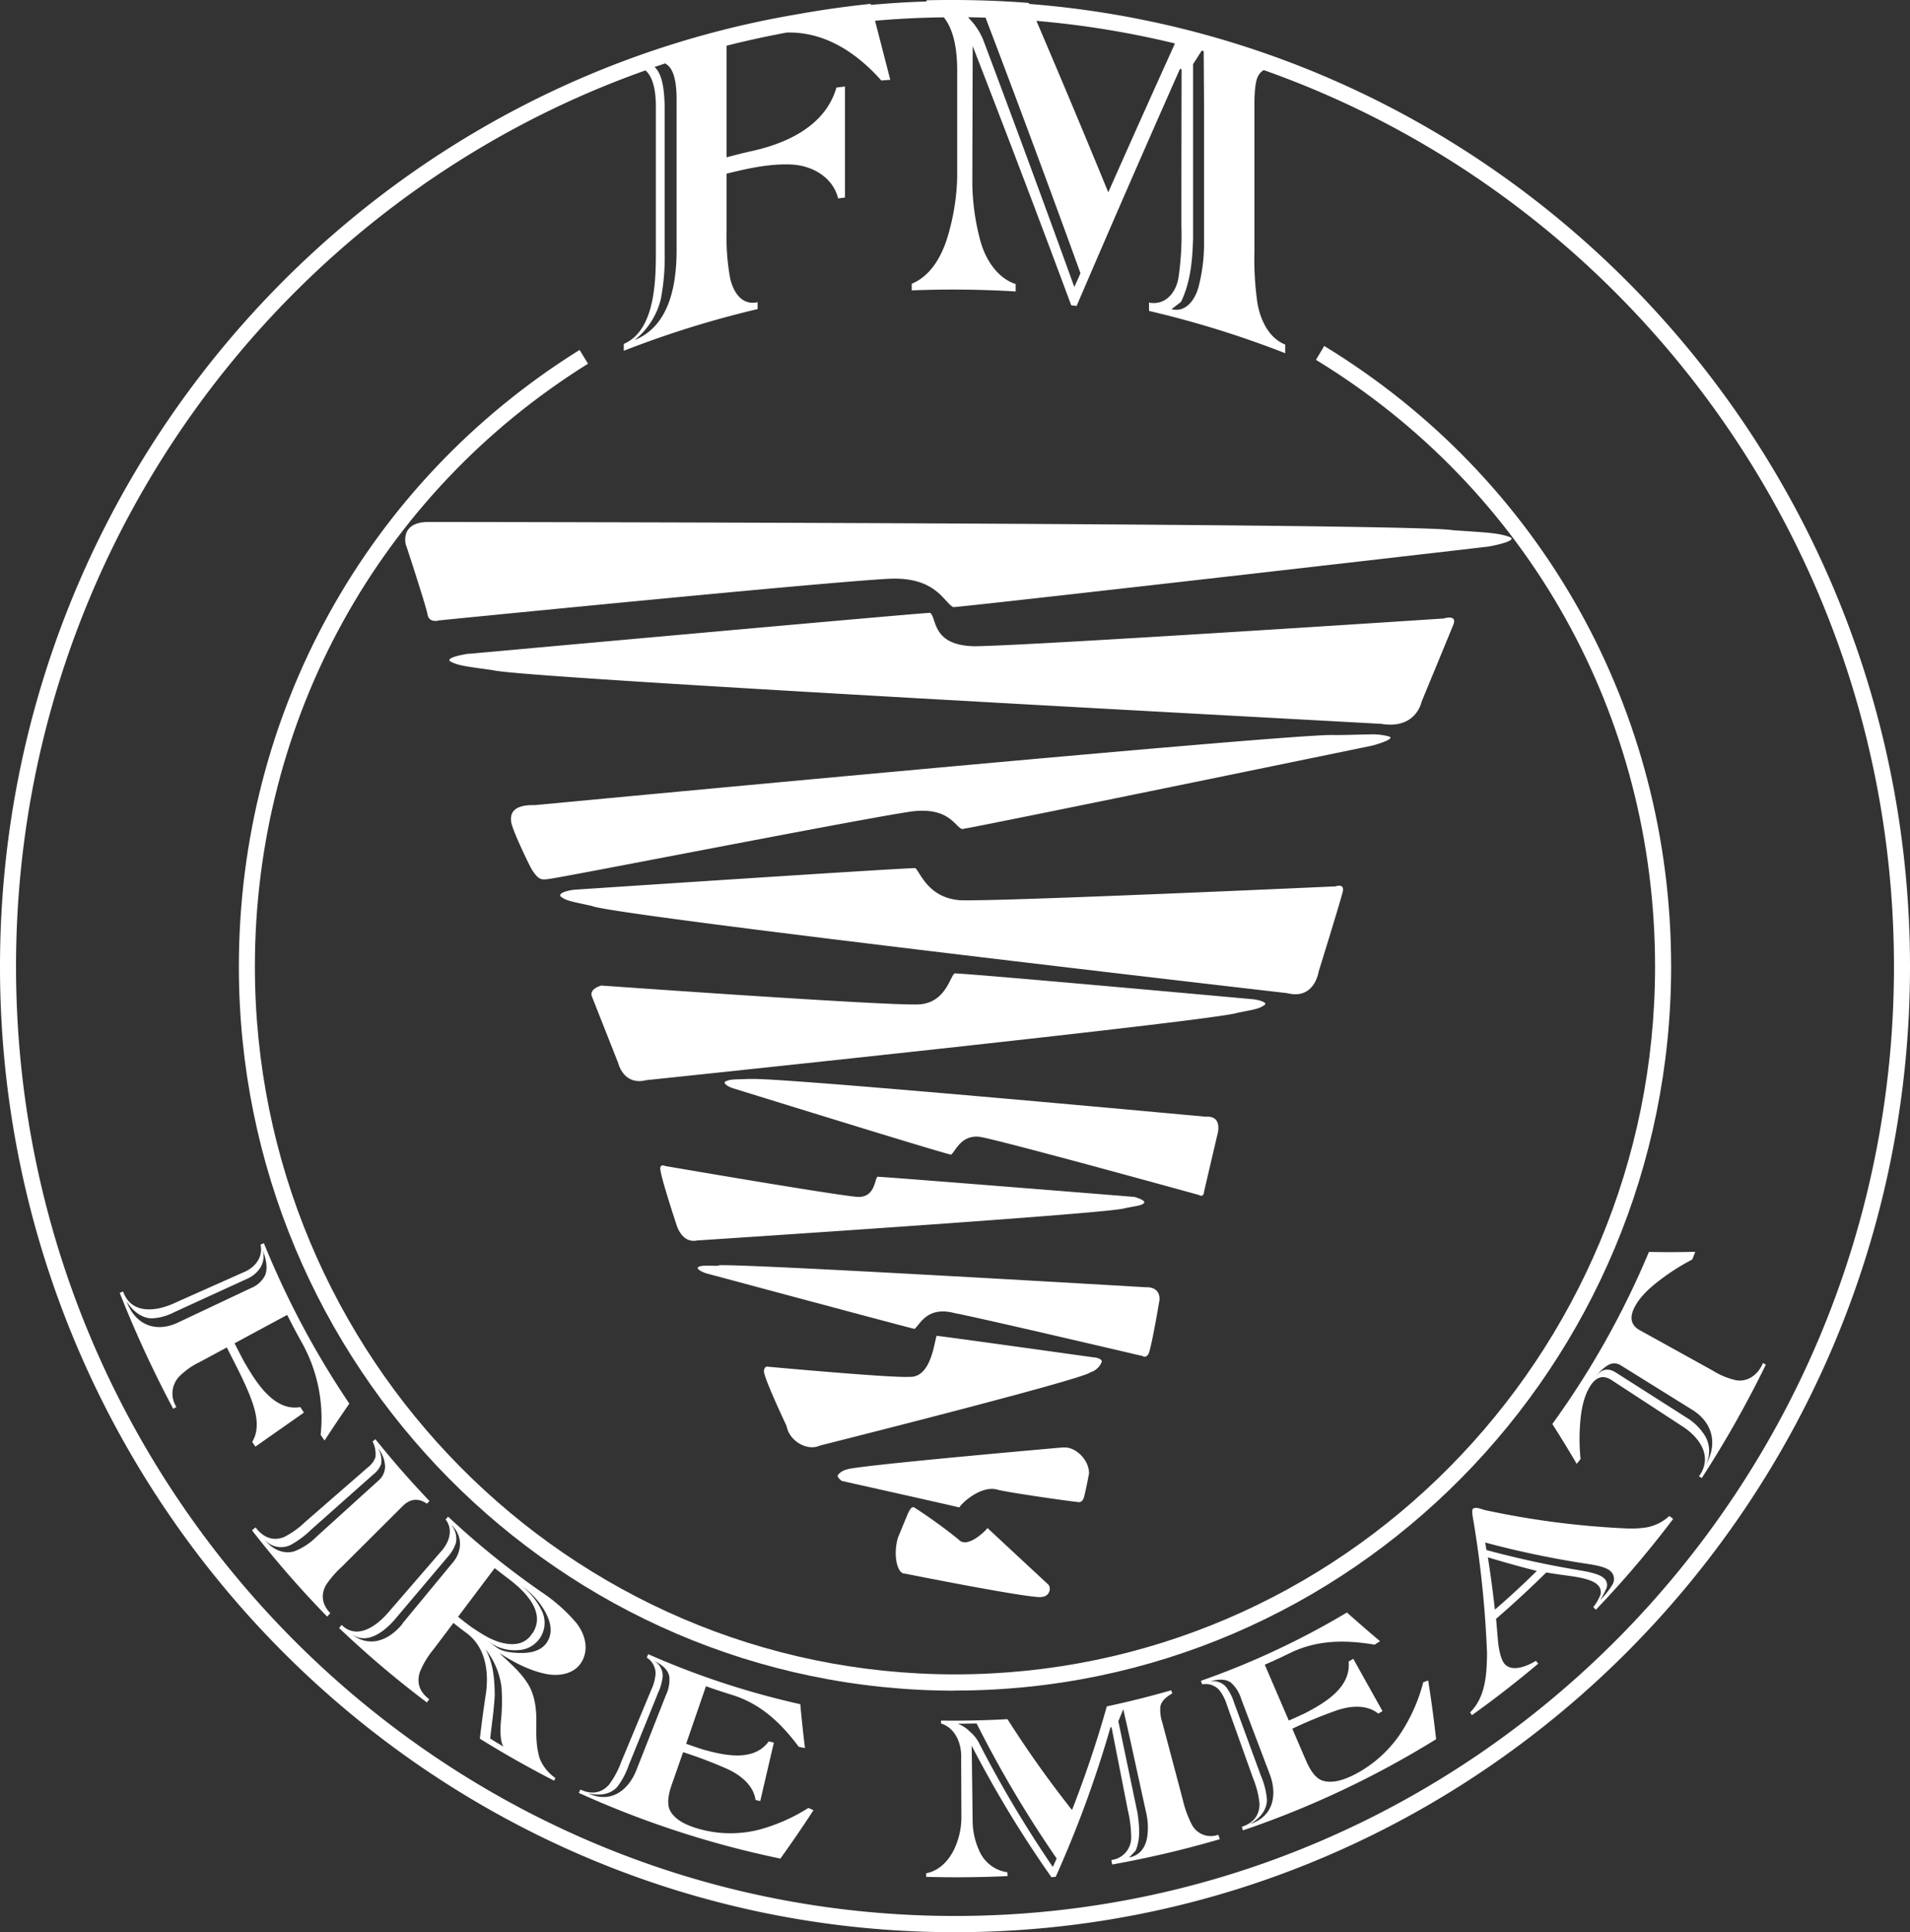<svg id="Layer_1" data-name="Layer 1" xmlns="http://www.w3.org/2000/svg" viewBox="0 0 494.41 500"><rect x="0" y="0" width="494.41" height="500" fill="#333333" stroke="none"/><defs><style>.cls-1{fill:#fff;fill-rule:evenodd;}</style></defs><path id="path2" class="cls-1" d="M247.2,437.5C145,437.5,61.83,353.45,61.83,250.14c0-65.51,33-125.17,88.2-159.59l2.18,3.57c-54,33.65-86.23,92-86.23,156,0,101,81.3,183.16,181.22,183.16s181.22-82.17,181.22-183.16c0-64.8-32.81-123.49-87.78-157l2.14-3.59c56.23,34.27,89.8,94.3,89.8,160.58,0,103.31-83.16,187.36-185.38,187.36Z"/><path id="path4" class="cls-1" d="M244.31,4.49q-9,.1-17.8.88l3.94,15.28-2.32.18c-6.58-7.41-14.83-12.66-24.46-12.41q-7.89,1.46-15.59,3.41V40.71c2.53-.67,3.8-1,6.35-1.58,9.22-2,19.22-6.53,22.08-16.47l2.22-.28V51.12l-1.78.23c-1.35-5.52-6.72-8.5-12-8.77-5.6-.28-11.38,1-16.87,2.36V60.08A58,58,0,0,0,189,72c.8,3.55,3,7.13,7.11,6.2v1.78a258.13,258.13,0,0,0-34.64,10.79V89c8.33-3.57,8.32-17.08,8.3-24.53V28c.05-2.8-.25-7.71-2.69-9.78C72.3,51.76,4.15,143.05,4.15,250.14c0,135.46,109,245.66,243.05,245.66S490.26,385.6,490.26,250.14c0-107.18-68.26-198.53-163.14-232a3.84,3.84,0,0,0-1.57,1.78q-.84,1.82-.84,7.34V65.16a80.15,80.15,0,0,0,.74,13c.69,4.4,2.88,9.28,7.23,11V91.4a257.57,257.57,0,0,0-35.25-10.94V78.3c4.3.83,7.12-2.71,7.67-6.74a76.24,76.24,0,0,0,.71-13.08q0-20.28.05-40.55l-.42-.11q-13.56,30.6-26.76,61.36L277.29,79q-12.5-33.63-25.5-67.06-.06,17.9-.1,35.8a60.07,60.07,0,0,0,2.13,14.76c1.31,4.63,4.32,9.46,9.09,11v1.92c-9-.54-17.91-.63-26.9-.28V73.42c4.89-2,7.71-7.07,9.19-11.84a59.07,59.07,0,0,0,2.57-15.48V18.27c0-4.39-.54-10.16-3.46-13.78Zm67.3,8.75-.53-.15-2.25,3.53V61.8c-.18,5.65-.64,11.14-3.11,16.31L303.26,80c3.78,1,6.19-2.67,7-5.81a44.52,44.52,0,0,0,1.41-11.6V26.91l-.09-13.67Zm-7.49-2A239.24,239.24,0,0,0,268.28,5.4q9.47,22.11,18.6,44.36Q295.43,30.48,304.12,11.29Zm-49-6.68c-1.51-.05-3-.07-4.54-.1l.57.63a17.25,17.25,0,0,1,3.34,5.18q12,31.91,23.6,64c.64-1.43,1-2.15,1.59-3.58q-12-33.13-24.56-66.1ZM239.83.39V.07c8.85-.2,17.64,0,26.47.69l.11.26c127.37,9.94,228,117.87,228,249.12C494.41,387.91,383.51,500,247.2,500S0,387.91,0,250.14C0,126.44,89.39,23.48,206.29,3.71Q215.74,2,225.38,1l.07.27C230.2.83,235,.53,239.83.39Zm-67.57,16-2.84.94c2.38,2.11,2.51,7.23,2.64,10V65.62a57.06,57.06,0,0,1-1,11.75A19.34,19.34,0,0,1,164.25,88c9.2-3.67,10.92-14.65,10.89-23.5V25.74c0-4-.58-6.77-1.73-8.27a4.22,4.22,0,0,0-1.15-1Z"/><path id="path6" class="cls-1" d="M105.11,141.07s5.12,15.51,5.57,18h0c.45,2.28,3,1.47,3,1.47h0s100.42-10,116.68-10.78h0c12-.49,14,6.21,16.41,7.35h0c3.77-.16,136.11-15.35,138.52-15.68h0c2.86-.49,7.37-1.63,5.57-2.44h0c-3.17-1.15-5.88-1.15-14.91-1.8h0c-9.79-1.8-254.44-2.12-265-2.12h0c-7.68,0-5.87,6-5.87,6Zm16.26,28.08c-2.26.33-6,1.14-4.82,2h0c2.11,1.14,4.22,1.31,11.14,2.29h0c7.08,2,203.86,12.41,229.9,13.88h0c9,1.47,10.39-5.72,10.39-5.72h0s7.08-17.14,8.28-20.08h0c.91-2.61-2.56-1.47-2.56-1.47h0s-106.29,7-121.35,7.18h0c-11.29-.16-9.78-7.34-11.59-8.65h0c-4.06.16-119.39,10.61-119.39,10.61Zm224,21.06c-8.73-.65-206.87,18.13-206.87,18.13h0c-6-.16-6.47,2.45-6.17,4.41h0c.3,2,4.22,10.28,5.42,12.41h0c1.66,2.44,2.26,2.61,4.37,2.28h0c2.41-.16,81.3-15.67,93.94-17.47h0c9.49-1.14,11,3.76,12.95,4.57h0c3.77-.49,106-21.55,106-21.55h0c2.56-.65,6.33-2,4.37-2.45h0a16.15,16.15,0,0,0-5-.49h0c-2.11,0-4.82.16-9,.16Zm-196.48,40c-1.65.16-4.52.81-3.76,1.79h0c1.5,1.15,3,1.31,8.13,2.45h0C158.56,236.91,333.2,257,333.2,257h0c7.08,1.8,8.13-5.55,8.13-5.55h0S346.75,234,347.51,231h0c.75-2.61-1.81-1.63-1.81-1.63h0s-86.12,3.92-97,3.59h0c-8.28-.49-10.39-7-11.74-8.32h0C232.33,224.67,148.92,230.22,148.92,230.22Zm98.16,21.71c-1.2,1-2.4,7.68-9.33,8h0c-9,.33-82.05-4.89-82.05-4.89h0s-3.32.81-2.41,2.93h0c.9,2.29,6.77,17.15,6.77,17.15h0s1.36,5.88,7.23,4.41h0S315.74,264,320.41,262.06h0c4.21-.82,5.57-1,6.92-2h0c.9-.66-1.5-1.31-2.86-1.47h0s-73.62-6.7-77.39-6.7ZM193.94,279.2c-3.62.16-4.82,0-6.17.65h0c-.76.49.9,1.47,2.1,1.8h0s54.2,16.82,56.31,17.14h0c1.06-.65,2.56-5.38,7.68-4.57h0c6.93,1.31,56.46,15,56.46,15h0s1.2.82,1.35-.81h0c.45-2,3.47-14.86,3.47-14.86h0s1.5-4.9-3-4.57h0S206.58,279.2,195,279.2h-1.05Zm-23,23.35c0,1.8,4.22,14.53,4.22,14.53h0s1.35,4.74,5.27,3.92h0s107.34-7,110.66-8.33h0c3.16-.65,4.21-.65,5-1.3h0c.6-.66-1.36-1.31-2.41-1.64h0s-64.74-5.22-66.55-5.22h0c-.75.65-.6,5.39-5.12,5.22h0c-6.17-.49-49.83-8-49.83-8h0a1.48,1.48,0,0,0-.6-.16h0C171.2,301.57,170.9,301.73,170.9,302.55Zm14.91,25c-3.16,0-4.22-.16-5.12.33h0c-.6.49,1.05,1.3,2.11,1.63h0s52.84,14.2,53.9,14.37h0c1.35-1,3.16-6,10.38-4.08h0c6.18,1.14,48.63,11.1,48.63,11.1h0s.76.65,1.51-.49h0c.75-1.31,2.86-13.88,2.86-13.88h0s.6-3.59-3.61-3.43h0s-96.66-5.71-109.46-5.71h0c-.6,0-1,0-1.2.16Zm56.61,18.12c-.6,1.31-1.36,10.94-7.08,10.62h0c-4.52.32-36.58-2.62-36.58-2.62h0s-.91-.32-1.06,1.15h0c0,1.79,5.87,14.2,5.87,14.2h0c.76,4.08,5.57,6.53,8.59,5.06h0s68.2-17.14,70-18.94h0a4.58,4.58,0,0,0,3-2.77h0c.15-.65-1.36-1.14-2.26-1.14h0s-39.75-5.56-40.5-5.56Zm32.52,28.9s-54.35,4.74-55.86,5.72h0a3.87,3.87,0,0,0-2.26,1.47h0c-.15.49.6,1.14,1.06,1.47h0s30,6.69,30.41,6.86h0c.6-1.15,5.72-5.88,9.94-4.58h0c3.31.82,19.57,3.11,20.32,3.11h0c1.21.32,1.81-.17,2.11-1.64h0c.45-1.63,1.2-5.71,1.2-5.71h0c0-3.59-3.46-6.7-6.17-6.7h-.75ZM235,391.7c-.75,1.79-2.56,6.2-2.56,6.2h0c-1.35,4.57-.15,9.47,1.81,9.31h0s34.32,6.86,35.53,6h0a2.05,2.05,0,0,0,1.81-1.31h0a1.89,1.89,0,0,0-.16-1.79h0s-15.65-14.53-15.8-14.7h0c-.91,1.15-5.42,5.39-7.53,2.94h0a132.81,132.81,0,0,0-11.29-8.16h0a.53.53,0,0,0-.45-.16h0c-.46,0-.76.49-1.36,1.63Z"/><path id="path10" class="cls-1" d="M46.32,342.12,65,333.3A6.86,6.86,0,0,0,68.62,330c.66-1.59.44-3.73-.63-6.5,1,3.45-1.3,6.34-4.36,7.57l-18.47,8.46a14.12,14.12,0,0,1-5.88,1.63c-2.42-.08-4.62-1.52-6.5-4.35C35.12,343,40.51,345,46.32,342.12ZM84,372.75l-1-1.44a40.2,40.2,0,0,0-5-24.13c-1.51-2.72-2.24-4.11-3.66-6.92l-13.63,7.35c1,1.91,1.45,2.85,2.45,4.72,2.92,5,7.62,13,14.58,11.78l.93,1.43L66.1,374.35l-.81-1.24c2.16-3.55.92-8-.47-11.6-1.7-4.39-4-8.61-6.11-12.83l-7.09,3.82a18.88,18.88,0,0,0-5.3,3.78,6.4,6.4,0,0,0-.66,7.8l-.82.48a289.89,289.89,0,0,1-13.85-30l.87-.35c2.18,6.08,8.73,5.14,13.43,2.93L63,329.25c2.93-1.16,5.17-3.86,4.44-7.18l.87-.36a226.06,226.06,0,0,0,22.12,41.51q-3.27,4.71-6.4,9.53Z"/><path id="path12" class="cls-1" d="M82,397.6,98,383.1a4.74,4.74,0,0,0,1.67-3.67,7.82,7.82,0,0,0-1.81-4.64,6.09,6.09,0,0,1,.8,4.07,6.21,6.21,0,0,1-2,2.66L80.53,395.85a24.56,24.56,0,0,1-5.16,3.86,5.58,5.58,0,0,1-6.94-1.4c1.81,2.43,4.74,4,7.76,3.13A16.73,16.73,0,0,0,82,397.6Zm2.69,20.73A262.79,262.79,0,0,1,65.23,396l.92-.75c2.09,2.73,4.55,3.55,7.3,2.53a22.2,22.2,0,0,0,5.49-3.89l16.24-14.14a6,6,0,0,0,2-2.63,7.13,7.13,0,0,0-.74-4.1l.73-.6c4.45,5.55,9.09,10.85,14,16l-.66.69c-2.23-1.51-4.31-1.33-6.29.64l-15.76,15.7a25.77,25.77,0,0,0-4.17,4.86c-1.28,2.52-.89,4.93,1.21,7.14l-.82.86Z"/><path id="path14" class="cls-1" d="M130.34,452c-.71-1.08-.93-3.23-.7-6.35a51.72,51.72,0,0,0,.19-8.89,19.75,19.75,0,0,0-4.16-10c2.07,3.71,2.32,7.68,2.4,11.83-.2,3.78-.76,7.55-1.19,11.3,1.38.85,2.07,1.27,3.46,2.09Zm11.41-27.31c1.23-2.06,1-4.55-.55-7.46a19.51,19.51,0,0,0-6-6.68l-.64-.46a17,17,0,0,1,5.53,6.43A7.07,7.07,0,0,1,134.19,427a11.34,11.34,0,0,1-7.83-2.28c.3.26,1.09.84,2.36,1.72s3.5,1.35,6.63,1.3,5.25-1.1,6.4-3Zm-3.86-2.11c3.63-5.7-2.53-11.29-6.69-14.35-1.27-1-1.9-1.45-3.15-2.44l-9.48,12.59c1.35,1.06,2,1.59,3.4,2.62,2.76,1.84,5.53,3.73,8.87,4.3s5.58-.42,7-2.72Zm-33.71-2.47,13-15.74a7.66,7.66,0,0,0,1.89-4.59,6.58,6.58,0,0,0-2.32-5.23A5.45,5.45,0,0,1,118,399.3a10.22,10.22,0,0,1-2.24,3.74l-13.2,15.61c-2.89,3.53-8.12,7.73-12.32,3.52,4.71,4.55,10.26,2.65,14-2.05Zm39.25,40.68c-6.57-3.37-13-7-19.22-10.87q.63-5.42,1.44-10.81c1-5.94.3-12.66-4.85-16.5-1.38-1-2.07-1.57-3.43-2.64l-5.19,6.88a22.41,22.41,0,0,0-3.47,5.76c-.93,2.82-.13,5.22,2.4,7.1l-.6.84A257.15,257.15,0,0,1,87.79,421.3l.64-.81c4.19,4.09,9.38,0,12.28-3.46l13.36-15.45c2.13-2.25,3.39-5.69,1.27-8.39l.66-.72a212,212,0,0,0,24.08,19.45,43.45,43.45,0,0,1,9.07,8c2.19,2.76,3.33,6.56,1.57,9.85-1.83,3.45-6,4.1-9.48,3.38-4.38-.92-8.23-3-12-5.4,2.7,2.55,5.73,5.1,7.59,8.28,1.64,2.8,2.05,6.34,2,9.61s-.06,6.64.94,9.58a11.36,11.36,0,0,0,4,4.88Z"/><path id="path16" class="cls-1" d="M164.9,457.63q3.73-9.45,7.45-18.91a9.33,9.33,0,0,0,.91-4.87c-.31-1.64-1.66-3-4-4.09a4.41,4.41,0,0,1,2.28,4,13.06,13.06,0,0,1-1.15,4.2q-3.81,9.42-7.64,18.83a19.67,19.67,0,0,1-3.09,5.75c-1.74,1.73-4.22,2.26-7.41,1.51C158.15,466.84,162.83,463.26,164.9,457.63Zm45.69,10.76c-2.75,4.26-5.63,8.44-8.58,12.56a248,248,0,0,1-52.18-17l.4-.87c2.93,1.36,5.42.93,7.37-1.2a22.59,22.59,0,0,0,3.21-5.95l7.81-18.75a11.41,11.41,0,0,0,1.08-4.2,4.91,4.91,0,0,0-2.29-4.05c.16-.35.24-.52.39-.87A211.37,211.37,0,0,0,207.16,441q.51,5.68,1.21,11.35l-1.6-.32c-4.6-6.14-9.83-11.14-17.29-13.44-2.71-.85-4.06-1.29-6.74-2.24l-5.13,14.89c1.75.62,2.63.92,4.38,1.49,5.37,1.48,13.06,3.31,17-2.11l1.33.32q-1.77,7.56-3.53,15.13l-1.22-.29c-.53-3.8-3.86-6.39-7.08-7.92a115.78,115.78,0,0,0-11.67-4.45q-1.49,4.29-3,8.6c-1,2.88-1.13,5.13-.33,6.59,1.39,2.57,4.68,3.88,7.38,4.65a30,30,0,0,0,15.63.22,46.07,46.07,0,0,0,12.75-5.63l1.25.56Z"/><path id="path18" class="cls-1" d="M296.64,468.87q-2.07-9.44-4.13-18.87s-.58-2.56-1.75-7.71c-.5,1.25-.75,1.88-1.27,3.12q2.5,12,5,23.93c.41,3.24.8,6.46-.54,9.58-.66.7-1,1.05-1.66,1.74,2.55-.49,4.13-2.26,4.65-5.2a17,17,0,0,0-.3-6.59Zm-23.11,12.06A293.71,293.71,0,0,1,252.81,446c-2,0-3,.06-4.93.06a8,8,0,0,1,3.13,2,9.64,9.64,0,0,1,2.27,2.71,301.76,301.76,0,0,0,19.24,32.34l1-2.18Zm42.23-5a266.64,266.64,0,0,1-27.88,6.55l-.2-1.16a5.81,5.81,0,0,0,5.13-5.67,31,31,0,0,0-.85-7.15l-4.23-21.54-.29.06a290.93,290.93,0,0,1-14.16,38.64l-1.1.12a292.56,292.56,0,0,1-20.66-34.05q.14,9.69.25,19.38a19,19,0,0,0,1.76,7.92,9.3,9.3,0,0,0,7.22,5.45l.05,1c-7,.33-14,.39-21.05.2,0-.37,0-.56,0-.93,3.31-.61,5.78-3.21,7.2-6.13a19.4,19.4,0,0,0,1.91-8.37l-.06-15.06c.2-3.81-1.38-8-5.21-9.2,0-.3,0-.45,0-.75,5.75.07,11.46-.05,17.2-.37a276.94,276.94,0,0,0,16.71,23.51c3.43-8.81,6.44-17.71,9-26.81,5.61-1.2,11.14-2.58,16.66-4.17l.3.81c-1.79,1-2.83,2.08-3.1,3.39a10.39,10.39,0,0,0,.51,4.15q2.63,9.9,5.26,19.82a27.69,27.69,0,0,0,2.35,6.53,5.55,5.55,0,0,0,6.88,2.68Z"/><path id="path20" class="cls-1" d="M328.51,458.67l-7.21-19a9.37,9.37,0,0,0-2.6-4.2c-1.33-1-3.22-1.07-5.65-.29a4.31,4.31,0,0,1,4.33,1.37,12.83,12.83,0,0,1,2,3.86l7,19.08a19.82,19.82,0,0,1,1.58,6.35c-.11,2.46-1.57,4.55-4.41,6.18C329.75,470.06,330.76,464.22,328.51,458.67Zm41.18-23.81c.81,5.05,1.48,10.12,2.05,15.2a244.48,244.48,0,0,1-50,23.59l-.3-.92c3.05-1,4.59-3,4.59-5.93a23,23,0,0,0-1.64-6.56l-6.84-19.14a11.37,11.37,0,0,0-2-3.83,4.79,4.79,0,0,0-4.38-1.41c-.12-.36-.18-.54-.31-.91a208.1,208.1,0,0,0,37.8-17.68q4.23,3.78,8.57,7.43l-1.41.89c-7.59-1.26-14.87-1.27-21.94,2.19-2.58,1.25-3.88,1.86-6.49,3l6.22,14.46c1.7-.75,2.55-1.14,4.24-1.93,5-2.62,11.91-6.59,11.24-13.36l1.21-.69,7.57,13.54-1.11.63c-3-2.42-7.2-2-10.6-.88a116.64,116.64,0,0,0-11.64,4.79q1.78,4.17,3.59,8.35c1.21,2.8,2.62,4.54,4.19,5.07,2.77.92,6.09-.39,8.59-1.69a32.19,32.19,0,0,0,11.78-10.7,44.4,44.4,0,0,0,5.75-13.05l1.31-.47Z"/><path id="path22" class="cls-1" d="M416.82,406.52c-.88-.83-3-1.42-6.23-1.88a240.94,240.94,0,0,1-26.15-5.48c.14.78.2,1.17.34,1.95,8,2.16,16,3.9,24.21,5.26,3.23.53,5.33,1.17,6.24,2.06a2.29,2.29,0,0,1,.64,2.46,19.42,19.42,0,0,1-1.68,3.15,19.39,19.39,0,0,0,3.2-4A2.74,2.74,0,0,0,416.82,406.52Zm-19,0q-6.37-1.62-12.67-3.53c.7,4.51,1.3,9,1.81,13.54C390.65,413.34,394.29,410,397.78,406.54Zm35.27-13.45a264.71,264.71,0,0,1-20,23.49l-.66-.69a12.39,12.39,0,0,0,1.9-3.33,2.57,2.57,0,0,0-.89-2.51c-.9-.9-3.13-1.65-6.43-2.12-2.21-.32-4.51-.6-6.75-1q-6.32,6.22-13,12c.2,2,.34,4.1.54,6.08.28,2.62.91,4.81,1.77,5.69,1.93,2,5.64.54,8-.91l.6.74c-5.55,4.68-11.25,9.11-17.16,13.33l-.48-.71c4.05-4,4.34-10,4.39-15.38a271.74,271.74,0,0,0-3.55-34.39c-.32-1.7-.36-2.67-.1-2.92s.82-.32,1.6-.13l1.54.47a221.5,221.5,0,0,0,36.26,4.72,27,27,0,0,0,5.59-.26,11.94,11.94,0,0,0,5.86-2.95l.93.74Z"/><path id="path24" class="cls-1" d="M437.82,364.68l-18.37-11.43a3.14,3.14,0,0,0-3.45.17,10,10,0,0,0-3.11,3.19c1.44-2.31,3.23-2.81,5.42-1.41l18.25,11.63a14.39,14.39,0,0,1,4.81,4.76,7.71,7.71,0,0,1-.33,8.28C444.8,374.24,443.67,368.17,437.82,364.68Zm1-40.75c-.3.8-.46,1.2-.77,2A55.42,55.42,0,0,0,430,331c-2.66,2-5.42,4.36-6.94,7.37-1.32,2.63-.87,4.6,1.4,5.85l18.9,10.46a19.5,19.5,0,0,0,6.12,2.51c3.05.44,5.57-1.53,6.77-4.25v-.25l.85.43a277.83,277.83,0,0,1-16.6,29.37l-.77-.55.18-.08c3.54-5.13-.12-10.07-4.6-12.88l-18.13-11.84c-2.17-1.42-4-.88-5.54,1.52-1.75,2.78-2.34,6.27-2.6,9.51a51.58,51.58,0,0,0,.09,9.38c-.38.5-.57.75-1,1.24q-3.06-5.21-6.3-10.3a222,222,0,0,0,25-44.53Q432.84,324.09,438.85,323.93Z"/></svg>